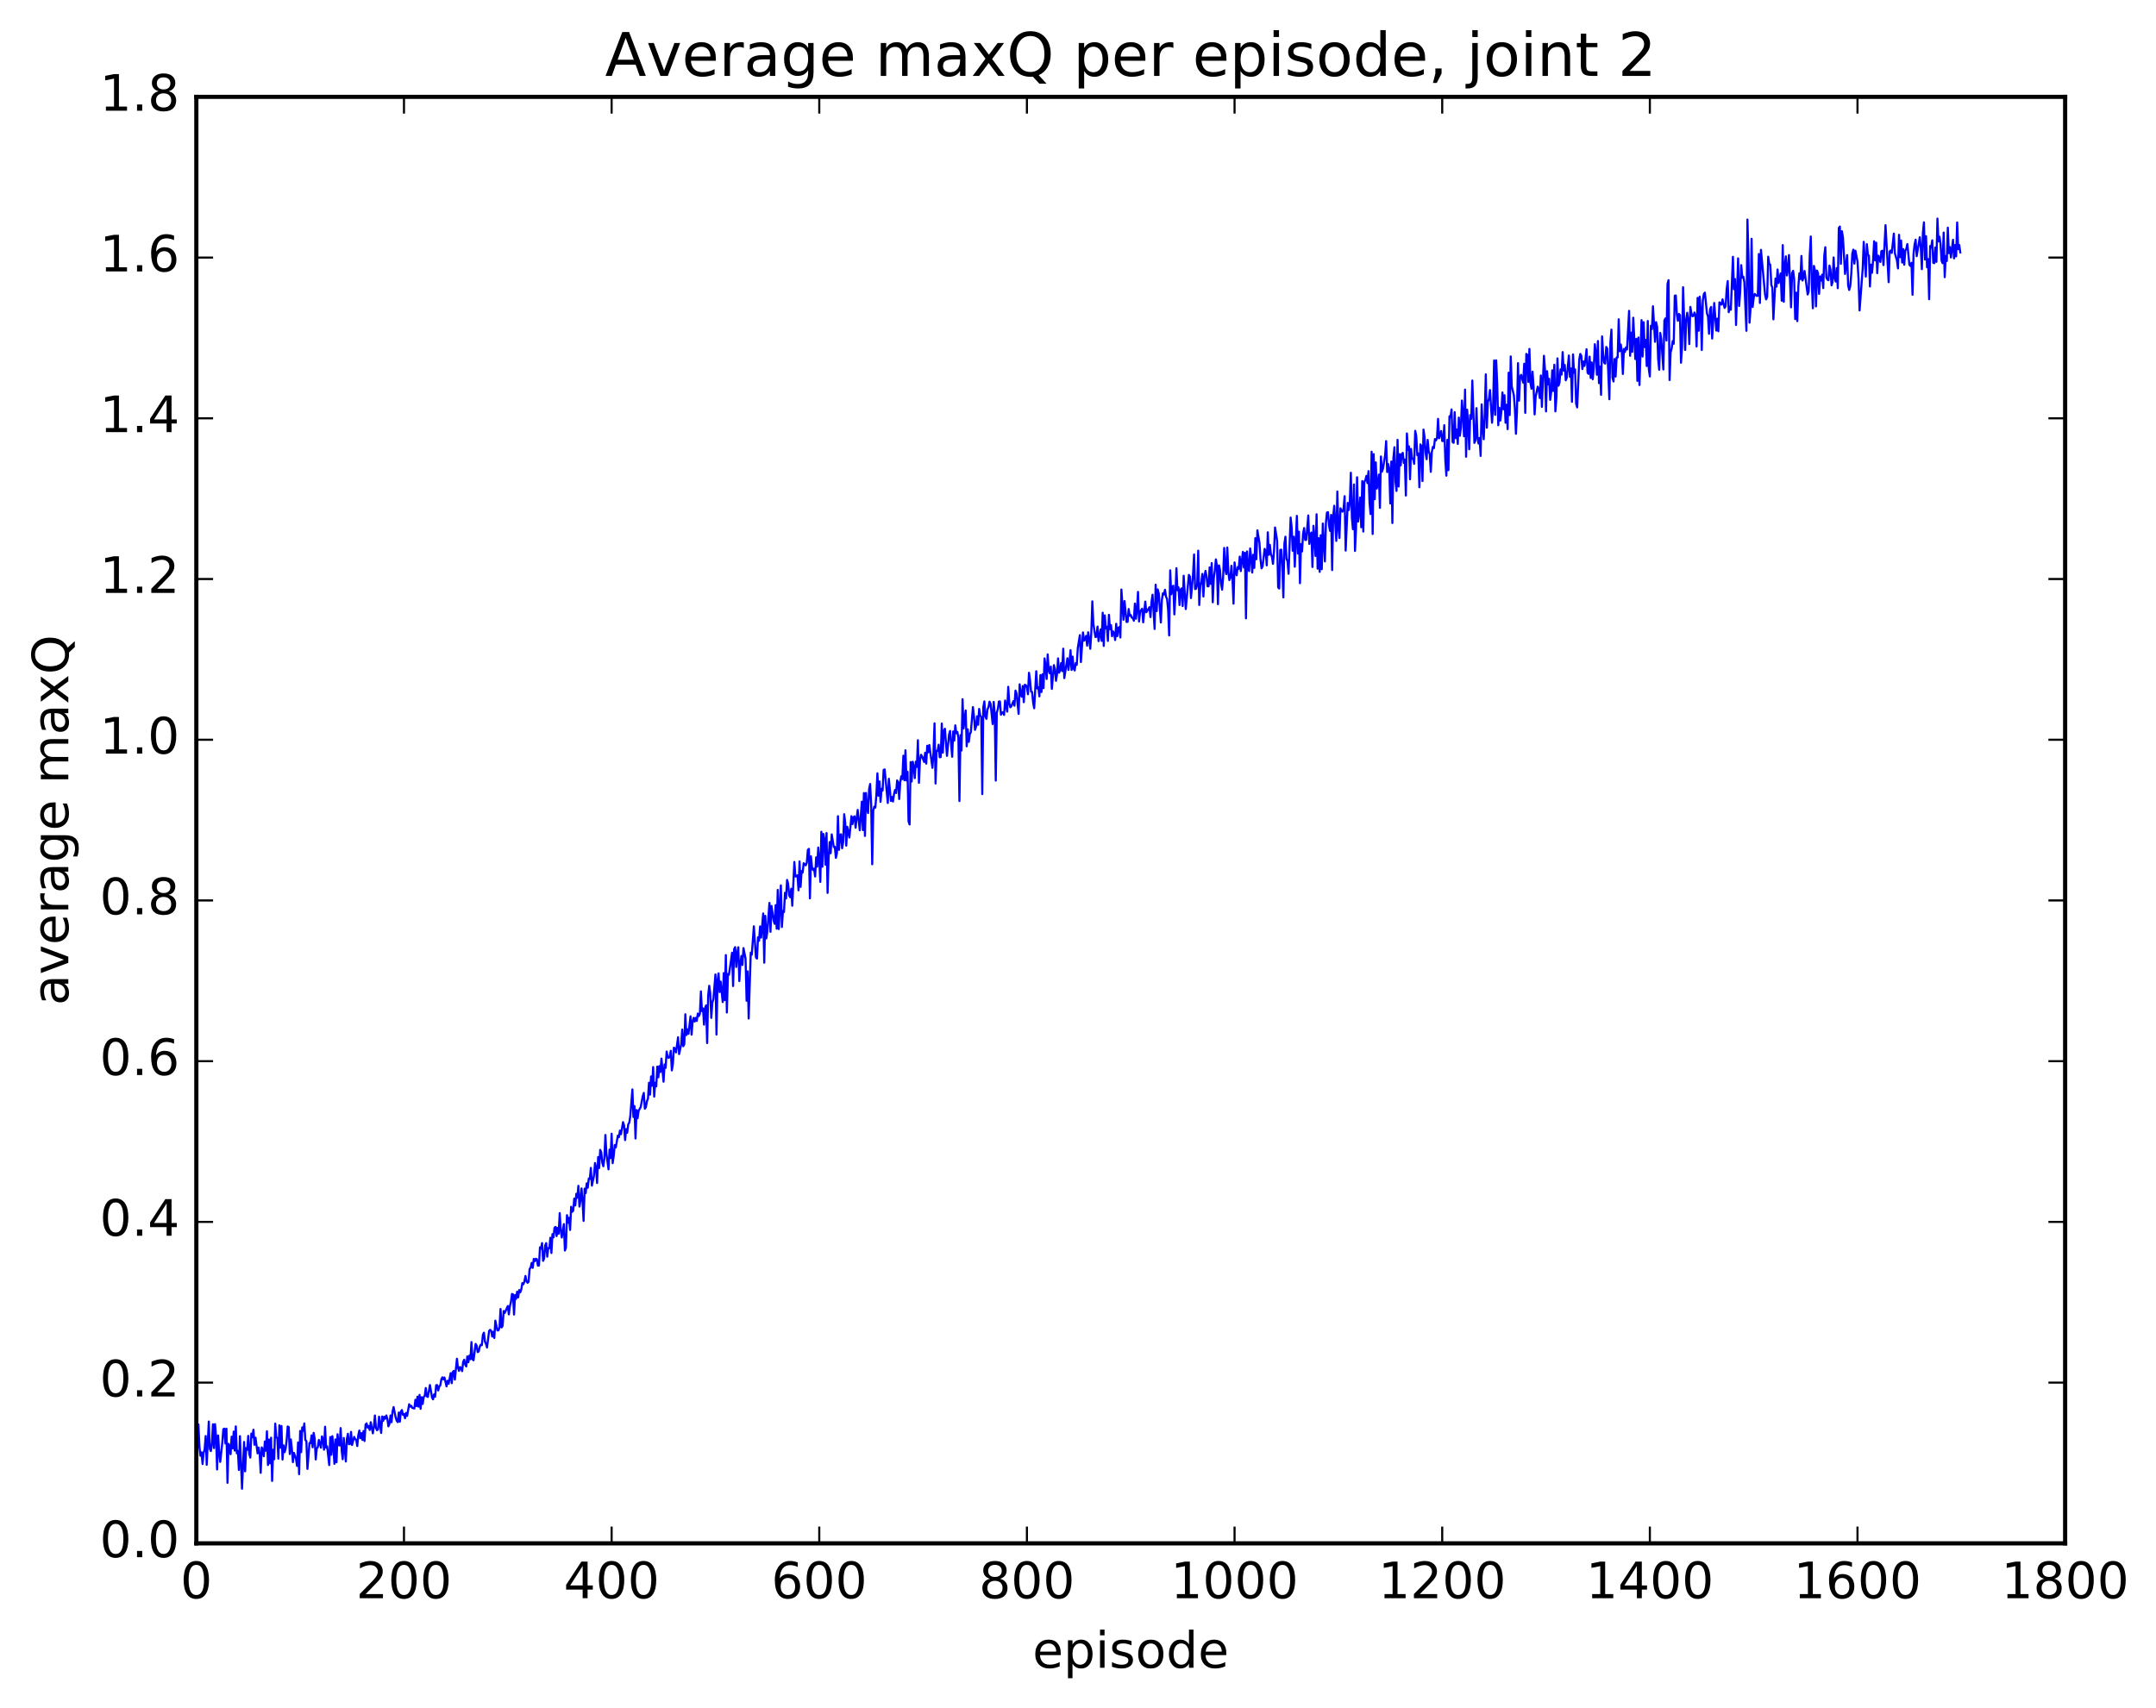 <?xml version="1.0" encoding="utf-8" standalone="no"?>
<!DOCTYPE svg PUBLIC "-//W3C//DTD SVG 1.1//EN"
  "http://www.w3.org/Graphics/SVG/1.1/DTD/svg11.dtd">
<!-- Created with matplotlib (http://matplotlib.org/) -->
<svg height="408pt" version="1.1" viewBox="0 0 515 408" width="515pt" xmlns="http://www.w3.org/2000/svg" xmlns:xlink="http://www.w3.org/1999/xlink">
 <defs>
  <style type="text/css">
*{stroke-linecap:butt;stroke-linejoin:round;stroke-miterlimit:100000;}
  </style>
 </defs>
 <g id="figure_1">
  <g id="patch_1">
   <path d="M 0 408.169 
L 515.768 408.169 
L 515.768 0 
L 0 0 
z
" style="fill:#ffffff;"/>
  </g>
  <g id="axes_1">
   <g id="patch_2">
    <path d="M 46.898 368.742 
L 493.298 368.742 
L 493.298 23.142 
L 46.898 23.142 
z
" style="fill:#ffffff;"/>
   </g>
   <g id="line2d_1">
    <path clip-path="url(#pbc387a8d12)" d="M 46.898 348.304 
L 47.145 346.118 
L 47.394 340.356 
L 47.642 345.691 
L 47.889 347.829 
L 48.138 346.992 
L 48.386 349.797 
L 48.633 347.153 
L 48.882 346.272 
L 49.13 343.112 
L 49.377 349.984 
L 49.873 339.642 
L 50.121 346.175 
L 50.37 346.704 
L 50.617 344.93 
L 50.865 340.3 
L 51.114 345.982 
L 51.361 340.26 
L 51.609 343.26 
L 51.858 351.09 
L 52.105 342.966 
L 52.353 347.047 
L 52.602 349.284 
L 53.097 344.747 
L 53.346 341.472 
L 53.593 341.341 
L 53.842 344.896 
L 54.09 341.349 
L 54.337 354.284 
L 54.586 344.964 
L 54.834 345.427 
L 55.081 347.446 
L 55.33 343.263 
L 55.578 346.058 
L 55.825 342.043 
L 56.074 346.585 
L 56.322 340.797 
L 56.569 347.227 
L 56.818 346.662 
L 57.066 351.212 
L 57.313 343.135 
L 57.809 355.697 
L 58.306 344.519 
L 58.553 351.532 
L 58.801 345.976 
L 59.05 346.403 
L 59.297 343.071 
L 59.545 347.353 
L 59.794 348.259 
L 60.041 342.527 
L 60.289 343.401 
L 60.538 341.594 
L 60.785 345.196 
L 61.033 343.501 
L 61.529 347.243 
L 61.778 345.864 
L 62.026 347.423 
L 62.273 351.895 
L 62.522 345.824 
L 62.77 346.354 
L 63.017 347.926 
L 63.266 344.402 
L 63.514 346.623 
L 63.761 341.957 
L 64.01 350.035 
L 64.257 343.943 
L 64.505 349.646 
L 64.754 343.504 
L 65.001 353.83 
L 65.249 346.372 
L 65.498 348.651 
L 65.746 340.133 
L 65.993 343.4 
L 66.242 343.57 
L 66.49 348.513 
L 66.737 340.548 
L 66.986 345.891 
L 67.234 340.717 
L 67.481 348.723 
L 67.73 345.344 
L 67.978 346.957 
L 68.225 346.16 
L 68.474 344.083 
L 68.722 340.823 
L 68.969 340.965 
L 69.218 347.411 
L 69.466 343.915 
L 69.713 346.109 
L 69.962 349.346 
L 70.21 347.123 
L 70.706 348.587 
L 70.954 350.257 
L 71.201 344.629 
L 71.45 352.217 
L 71.698 341.889 
L 71.945 346.95 
L 72.194 341.029 
L 72.442 341.849 
L 72.689 340.095 
L 72.938 344.072 
L 73.186 344.305 
L 73.433 350.957 
L 73.93 344.758 
L 74.177 344.831 
L 74.425 342.943 
L 74.674 345.801 
L 74.921 342.356 
L 75.169 343.673 
L 75.418 348.703 
L 75.665 346.072 
L 75.913 345.777 
L 76.162 344.039 
L 76.657 345.897 
L 76.906 343.188 
L 77.153 343.92 
L 77.401 346.369 
L 77.65 340.883 
L 77.897 345.884 
L 78.145 345.571 
L 78.641 350.047 
L 78.889 343.355 
L 79.138 347.582 
L 79.385 343.138 
L 79.633 345.664 
L 79.882 349.746 
L 80.129 343.911 
L 80.377 349.381 
L 80.626 342.677 
L 80.874 345.268 
L 81.121 345.369 
L 81.37 341.207 
L 81.618 346.524 
L 81.865 348.652 
L 82.114 343.569 
L 82.609 349.191 
L 82.858 343.766 
L 83.106 342.56 
L 83.353 345.049 
L 83.602 345.024 
L 83.85 342.122 
L 84.097 345.245 
L 84.594 343.315 
L 84.841 343.853 
L 85.09 344.019 
L 85.338 345.499 
L 85.585 342.898 
L 85.834 341.788 
L 86.082 343.637 
L 86.329 342.413 
L 86.578 344.034 
L 86.826 341.93 
L 87.073 344.295 
L 87.322 340.354 
L 87.57 340.092 
L 87.817 341.096 
L 88.066 340.716 
L 88.314 341.654 
L 88.561 339.803 
L 89.058 342.46 
L 89.305 340.891 
L 89.553 338.199 
L 89.802 341.135 
L 90.049 341.713 
L 90.297 341.525 
L 90.546 338.484 
L 91.041 342.373 
L 91.29 338.434 
L 91.537 339.476 
L 91.785 338.5 
L 92.034 338.973 
L 92.281 338.192 
L 92.529 338.986 
L 92.778 340.794 
L 93.025 340.224 
L 93.273 338.191 
L 93.522 339.791 
L 93.769 337.257 
L 94.017 336.188 
L 94.513 338.664 
L 94.761 339.441 
L 95.01 339.789 
L 95.257 337.497 
L 95.505 339.677 
L 95.754 337.263 
L 96.001 336.897 
L 96.249 338.033 
L 96.498 337.84 
L 96.746 338.85 
L 96.993 337.592 
L 97.242 338.299 
L 97.737 335.509 
L 97.986 336.084 
L 98.234 335.875 
L 98.481 336.388 
L 98.978 336.523 
L 99.225 334.444 
L 99.474 335.956 
L 99.722 333.701 
L 99.969 336.091 
L 100.218 333.266 
L 100.466 336.607 
L 100.713 333.827 
L 100.962 335.437 
L 101.21 333.807 
L 101.457 333.486 
L 101.706 331.631 
L 101.954 333.632 
L 102.201 333.757 
L 102.698 330.913 
L 103.194 333.901 
L 103.442 334.342 
L 103.689 333.148 
L 103.938 333.712 
L 104.186 330.961 
L 104.433 330.936 
L 104.681 332.218 
L 104.93 331.248 
L 105.177 331.005 
L 105.425 329.546 
L 105.674 329.076 
L 105.921 329.589 
L 106.169 329.113 
L 106.665 331.233 
L 106.913 329.901 
L 107.162 330.606 
L 107.657 328.081 
L 107.906 330.472 
L 108.153 327.816 
L 108.401 327.536 
L 108.65 329.618 
L 109.145 324.649 
L 109.394 326.791 
L 109.641 327.541 
L 109.889 326.614 
L 110.138 326.85 
L 110.385 327.596 
L 110.633 325.395 
L 110.882 324.863 
L 111.129 326.09 
L 111.377 326.481 
L 111.626 324.084 
L 111.874 325.472 
L 112.121 323.883 
L 112.37 324.745 
L 112.618 320.653 
L 112.865 324.754 
L 113.114 325.015 
L 113.609 321.104 
L 113.858 321.515 
L 114.106 323.059 
L 114.353 322.898 
L 114.602 321.741 
L 114.85 321.293 
L 115.097 321.396 
L 115.346 318.917 
L 115.594 318.415 
L 115.841 320.551 
L 116.09 321.078 
L 116.338 321.954 
L 116.834 317.996 
L 117.082 317.73 
L 117.329 317.967 
L 117.578 319.338 
L 117.826 318.199 
L 118.073 319.683 
L 118.322 315.531 
L 118.817 317.877 
L 119.066 317.867 
L 119.314 317.136 
L 119.561 312.748 
L 119.809 317.162 
L 120.058 316.799 
L 120.305 313.236 
L 120.553 313.702 
L 121.297 312.055 
L 121.546 314.044 
L 121.793 312.117 
L 122.041 311.111 
L 122.29 309.165 
L 122.537 309.248 
L 122.785 314.081 
L 123.034 309.415 
L 123.281 310.336 
L 123.529 308.623 
L 123.778 309.982 
L 124.025 308.222 
L 124.273 308.753 
L 124.522 308.078 
L 124.769 306.573 
L 125.017 306.838 
L 125.266 306.178 
L 125.513 304.862 
L 125.761 306.116 
L 126.01 306.486 
L 126.257 306.277 
L 126.505 303.213 
L 126.754 302.851 
L 127.001 301.739 
L 127.249 302.924 
L 127.498 300.788 
L 127.746 301.328 
L 127.993 300.747 
L 128.242 300.866 
L 128.489 302.395 
L 128.738 302.358 
L 128.986 298.013 
L 129.233 298.312 
L 129.482 297.007 
L 129.73 301.244 
L 129.977 300.652 
L 130.226 297.58 
L 130.474 297.015 
L 130.721 300.253 
L 130.97 298.202 
L 131.218 298.229 
L 131.465 295.736 
L 131.714 299.373 
L 131.962 294.867 
L 132.209 295.635 
L 132.458 293.339 
L 132.706 293.139 
L 132.953 295.33 
L 133.202 293.368 
L 133.45 294.755 
L 133.697 289.839 
L 133.946 293.838 
L 134.194 295.676 
L 134.69 292.473 
L 134.938 298.786 
L 135.185 298.071 
L 135.434 290.337 
L 135.681 292.15 
L 135.929 290.959 
L 136.178 293.867 
L 136.425 288.326 
L 136.673 289.543 
L 136.922 289.26 
L 137.169 286.387 
L 137.417 288.007 
L 137.666 285.225 
L 137.913 286.166 
L 138.161 283.323 
L 138.41 288.285 
L 138.657 286.833 
L 138.905 283.953 
L 139.154 287.083 
L 139.401 291.705 
L 139.649 284.002 
L 139.898 285.083 
L 140.145 282.73 
L 140.393 283.782 
L 140.642 281.581 
L 140.889 281.698 
L 141.137 279.044 
L 141.386 283.276 
L 141.881 280.889 
L 142.13 277.869 
L 142.377 278.966 
L 142.625 282.655 
L 142.874 276.449 
L 143.121 279.077 
L 143.369 274.733 
L 143.618 275.306 
L 143.865 277.78 
L 144.113 278.646 
L 144.362 276.869 
L 144.609 271.171 
L 144.857 275.664 
L 145.353 279.39 
L 145.601 274.661 
L 145.85 276.699 
L 146.097 270.871 
L 146.345 277.916 
L 146.594 276.203 
L 146.841 273.595 
L 147.089 274.142 
L 147.585 271.327 
L 147.833 271.713 
L 148.082 270.129 
L 148.329 270.993 
L 148.826 268.104 
L 149.073 268.91 
L 149.321 272.394 
L 149.57 269.781 
L 149.817 270.642 
L 150.065 268.646 
L 150.314 268.222 
L 150.561 266.646 
L 151.058 260.294 
L 151.305 266.882 
L 151.554 264.267 
L 151.802 272.02 
L 152.049 265.223 
L 152.298 267.18 
L 152.546 265.39 
L 153.042 264.512 
L 153.537 261.893 
L 153.786 261.128 
L 154.034 264.9 
L 154.281 264.527 
L 154.53 263.113 
L 154.778 262.51 
L 155.025 258.689 
L 155.274 261.534 
L 155.522 257.187 
L 155.769 259.415 
L 156.018 254.946 
L 156.266 262.009 
L 156.513 258.683 
L 156.762 259.549 
L 157.01 254.837 
L 157.257 257.395 
L 157.506 254.72 
L 157.754 256.134 
L 158.001 252.921 
L 158.498 258.449 
L 158.745 254.333 
L 158.994 255.14 
L 159.242 251.241 
L 159.489 252.562 
L 159.738 252.774 
L 159.986 252.387 
L 160.233 251.065 
L 160.482 255.749 
L 160.73 254.197 
L 160.977 250.318 
L 161.226 250.492 
L 161.474 251.442 
L 161.97 247.814 
L 162.218 251.848 
L 162.714 249.554 
L 162.962 245.987 
L 163.209 249.97 
L 163.458 249.448 
L 163.706 242.336 
L 163.953 247.313 
L 164.202 245.944 
L 164.45 247.013 
L 164.946 242.824 
L 165.194 247.199 
L 165.441 244.114 
L 165.69 243.183 
L 165.938 244.076 
L 166.185 243.2 
L 166.434 243.936 
L 166.681 242.164 
L 166.929 242.773 
L 167.178 242.225 
L 167.425 236.872 
L 167.673 241.587 
L 167.922 240.941 
L 168.169 244.819 
L 168.417 240.89 
L 168.666 240.21 
L 168.913 249.214 
L 169.161 237.859 
L 169.41 235.531 
L 169.657 237.319 
L 169.905 243.201 
L 170.154 239.555 
L 170.401 238.75 
L 170.898 232.824 
L 171.145 247.178 
L 171.393 234.356 
L 171.642 232.56 
L 171.889 237.024 
L 172.137 234.529 
L 172.633 239.423 
L 172.881 232.499 
L 173.13 238.954 
L 173.377 228.191 
L 173.625 241.911 
L 173.874 232.719 
L 174.121 232.892 
L 174.618 229.443 
L 174.865 227.623 
L 175.113 235.592 
L 175.362 226.753 
L 175.609 226.29 
L 175.857 231.033 
L 176.106 227.735 
L 176.353 226.331 
L 176.601 234.41 
L 176.85 230.327 
L 177.097 228.404 
L 177.345 230.559 
L 177.594 226.527 
L 178.089 229.052 
L 178.338 239.105 
L 178.585 232.082 
L 178.833 243.351 
L 179.329 227.605 
L 179.577 228.097 
L 180.073 221.32 
L 180.57 228.751 
L 180.817 229.03 
L 181.065 223.937 
L 181.314 224.762 
L 181.561 221.351 
L 181.81 224.016 
L 182.305 218.249 
L 182.554 230.012 
L 182.802 218.815 
L 183.049 224.218 
L 183.298 222.539 
L 183.793 215.737 
L 184.042 222.633 
L 184.29 216.452 
L 184.786 219.898 
L 185.034 220.729 
L 185.281 216.253 
L 185.53 221.887 
L 185.778 212.617 
L 186.025 221.981 
L 186.522 211.541 
L 186.769 221.49 
L 187.018 217.672 
L 187.266 217.92 
L 187.513 213.3 
L 187.762 214.677 
L 188.01 210.237 
L 188.257 211.128 
L 188.506 213.928 
L 188.754 214.381 
L 189.001 212.344 
L 189.25 216.409 
L 189.745 205.941 
L 189.994 209.406 
L 190.242 209.391 
L 190.489 209.134 
L 190.738 212.724 
L 190.986 205.82 
L 191.233 211.9 
L 191.482 208.125 
L 191.73 208.473 
L 191.977 206.245 
L 192.474 206.75 
L 192.721 206.108 
L 192.97 203.054 
L 193.218 202.817 
L 193.465 214.643 
L 193.714 204.602 
L 193.962 207.164 
L 194.209 207.871 
L 194.458 207.548 
L 194.706 209.424 
L 194.953 204.832 
L 195.202 207.065 
L 195.45 202.496 
L 195.697 205.311 
L 195.946 210.705 
L 196.194 198.739 
L 196.441 207.078 
L 196.69 199.252 
L 196.938 200.576 
L 197.185 206.598 
L 197.434 199.038 
L 197.681 213.336 
L 197.929 205.021 
L 198.178 201.186 
L 198.425 203.851 
L 198.673 199.365 
L 199.169 202.383 
L 199.417 202.314 
L 199.666 204.968 
L 199.913 203.879 
L 200.161 195.009 
L 200.41 203.055 
L 200.657 199.531 
L 200.905 199.326 
L 201.154 202.669 
L 201.401 201.272 
L 201.649 194.533 
L 201.898 196.588 
L 202.145 202.048 
L 202.393 197.534 
L 202.889 200.103 
L 203.386 195.004 
L 203.633 196.896 
L 203.881 195.269 
L 204.13 195.04 
L 204.377 197.764 
L 204.874 193.503 
L 205.369 198.377 
L 205.865 191.54 
L 206.113 198.332 
L 206.362 189.481 
L 206.609 199.72 
L 206.857 189.46 
L 207.106 193.023 
L 207.353 194.262 
L 207.601 188.533 
L 207.85 187.311 
L 208.097 192.332 
L 208.345 206.492 
L 208.594 193.693 
L 208.841 192.715 
L 209.089 192.959 
L 209.338 189.857 
L 209.585 184.762 
L 209.833 190.129 
L 210.082 186.707 
L 210.329 191.585 
L 210.577 188.465 
L 210.826 188.894 
L 211.073 183.95 
L 211.321 183.836 
L 212.065 191.848 
L 212.314 186.061 
L 212.81 191.359 
L 213.058 190.408 
L 213.305 191.505 
L 213.554 189.717 
L 213.802 188.741 
L 214.049 189.479 
L 214.298 186.464 
L 214.546 186.921 
L 214.793 190.902 
L 215.042 186.833 
L 215.29 185.464 
L 215.537 186.141 
L 215.786 180.565 
L 216.034 186.429 
L 216.281 179.266 
L 216.53 186.488 
L 216.778 184.403 
L 217.025 196.249 
L 217.274 196.991 
L 217.522 182.074 
L 217.769 186.721 
L 218.018 181.99 
L 218.266 183.157 
L 218.513 185.913 
L 218.762 181.981 
L 219.01 183.227 
L 219.257 176.854 
L 219.506 187.035 
L 219.754 181.665 
L 220.001 180.328 
L 220.25 180.696 
L 220.745 182.047 
L 220.994 179.845 
L 221.242 182.452 
L 221.489 178.17 
L 221.738 179.752 
L 221.986 178.013 
L 222.73 183.462 
L 222.977 179.966 
L 223.226 172.82 
L 223.474 187.203 
L 223.721 179.41 
L 223.97 179.41 
L 224.218 177.936 
L 224.465 180.934 
L 224.714 180.871 
L 224.962 172.868 
L 225.209 179.832 
L 225.458 174.644 
L 225.706 174.114 
L 226.202 180.597 
L 226.697 175.513 
L 226.946 174.65 
L 227.441 180.804 
L 227.69 174.765 
L 227.938 176.97 
L 228.185 173.303 
L 228.434 175.175 
L 228.681 174.879 
L 228.929 176.34 
L 229.178 191.391 
L 229.425 175.629 
L 229.673 179.316 
L 229.922 167.053 
L 230.169 174.054 
L 230.666 169.752 
L 230.913 178.317 
L 231.161 174.263 
L 231.41 177.255 
L 231.657 175.434 
L 231.905 174.93 
L 232.401 168.938 
L 232.649 171.053 
L 232.898 174.379 
L 233.145 173.607 
L 233.393 171.14 
L 233.642 173.17 
L 233.889 169.384 
L 234.137 170.928 
L 234.386 171.308 
L 234.633 189.735 
L 234.881 169.003 
L 235.13 167.58 
L 235.377 171.214 
L 235.625 171.758 
L 235.874 169.518 
L 236.121 168.942 
L 236.369 167.641 
L 236.618 168.156 
L 237.113 172.994 
L 237.362 167.703 
L 237.609 170.422 
L 237.857 186.499 
L 238.106 170.253 
L 238.353 169.439 
L 238.601 167.61 
L 238.85 167.601 
L 239.097 170.77 
L 239.345 170.242 
L 239.594 170.171 
L 239.841 170.81 
L 240.089 167.364 
L 240.585 170.024 
L 240.833 164.097 
L 241.082 167.961 
L 241.329 168.996 
L 241.577 168.763 
L 242.073 167.511 
L 242.321 168.61 
L 242.57 165.001 
L 242.817 165.683 
L 243.314 170.577 
L 243.561 163.501 
L 243.81 165.92 
L 244.058 166.47 
L 244.305 163.906 
L 244.554 167.773 
L 244.802 163.608 
L 245.049 163.719 
L 245.298 164.175 
L 245.546 165.876 
L 245.793 160.744 
L 246.042 162.507 
L 246.29 165.247 
L 246.537 165.333 
L 246.786 167.891 
L 247.034 169.217 
L 247.53 160.368 
L 247.778 164.489 
L 248.025 164.222 
L 248.274 166.377 
L 248.522 161.298 
L 248.769 165.34 
L 249.018 161.103 
L 249.266 164.413 
L 249.513 157.309 
L 249.762 159.275 
L 250.01 162.223 
L 250.257 156.353 
L 250.506 160.214 
L 250.754 160.864 
L 251.001 159.267 
L 251.25 164.599 
L 251.745 158.913 
L 251.994 159.848 
L 252.242 162.668 
L 252.489 161.107 
L 252.738 157.307 
L 252.986 160.721 
L 253.233 160.128 
L 253.482 158.402 
L 253.73 160.345 
L 253.977 154.987 
L 254.226 162.018 
L 254.97 157.269 
L 255.218 160.074 
L 255.465 158.19 
L 255.714 155.35 
L 255.962 160.075 
L 256.209 156.885 
L 256.457 159.767 
L 256.705 160.183 
L 256.954 158.436 
L 257.202 158.859 
L 257.45 154.822 
L 257.945 151.751 
L 258.193 158.173 
L 258.69 151.102 
L 258.938 153.077 
L 259.185 152.822 
L 259.433 151.939 
L 259.682 154.26 
L 259.93 151.065 
L 260.178 152.666 
L 260.425 155.007 
L 260.673 151.332 
L 260.921 143.679 
L 261.17 149.05 
L 261.666 152.209 
L 261.913 152.111 
L 262.161 149.704 
L 262.409 153.185 
L 262.906 150.362 
L 263.154 153.128 
L 263.401 146.391 
L 263.649 154.323 
L 263.897 147.03 
L 264.146 150.15 
L 264.394 149.747 
L 264.642 153.134 
L 264.889 146.894 
L 265.137 150.334 
L 265.385 149.361 
L 265.634 152.019 
L 265.882 150.851 
L 266.13 151.279 
L 266.377 152.922 
L 266.625 149.04 
L 266.873 152 
L 267.122 150.03 
L 267.37 149.816 
L 267.618 152.318 
L 267.865 140.849 
L 268.361 148.089 
L 268.61 143.614 
L 269.106 148.609 
L 269.353 148.572 
L 269.601 145.506 
L 269.849 147.113 
L 270.098 146.931 
L 270.346 147.568 
L 270.594 147.65 
L 270.841 148.318 
L 271.089 144.214 
L 271.337 147.841 
L 271.586 145.643 
L 271.834 141.42 
L 272.082 148.486 
L 272.329 146.179 
L 272.825 145.429 
L 273.074 148.688 
L 273.57 143.737 
L 273.817 146.292 
L 274.313 145.505 
L 274.562 145.075 
L 274.81 147.441 
L 275.058 143.788 
L 275.305 142.092 
L 275.801 150.282 
L 276.05 139.701 
L 276.298 146.015 
L 276.546 140.833 
L 276.793 141.801 
L 277.289 148.724 
L 277.538 143.316 
L 277.786 141.751 
L 278.034 142.05 
L 278.281 140.914 
L 278.529 142.58 
L 278.777 143.111 
L 279.026 145.695 
L 279.274 151.825 
L 279.522 136.266 
L 279.769 141.982 
L 280.017 140.258 
L 280.265 139.946 
L 280.514 146.795 
L 280.762 142.296 
L 281.01 135.751 
L 281.257 141.033 
L 281.505 140.314 
L 281.753 144.566 
L 282.002 140.874 
L 282.25 140.576 
L 282.498 144.799 
L 282.745 137.561 
L 283.241 145.521 
L 283.986 137.361 
L 284.233 137.769 
L 284.481 142.896 
L 284.978 137.285 
L 285.226 132.473 
L 285.474 140.753 
L 285.721 140.647 
L 285.969 139.709 
L 286.217 131.574 
L 286.466 144.553 
L 286.714 139.894 
L 286.962 139.089 
L 287.209 137.124 
L 287.457 142.522 
L 287.705 137.787 
L 287.954 136.399 
L 288.202 137.669 
L 288.45 140.088 
L 288.697 140.072 
L 288.945 135.564 
L 289.193 139.491 
L 289.442 134.548 
L 289.69 143.899 
L 289.938 138.065 
L 290.185 136.365 
L 290.433 133.652 
L 290.682 135.169 
L 290.93 144.359 
L 291.178 135.089 
L 291.425 136.235 
L 291.673 139.543 
L 291.921 140.885 
L 292.17 137.825 
L 292.418 130.916 
L 292.666 135.925 
L 292.913 137.157 
L 293.161 130.811 
L 293.409 136.687 
L 293.658 138.61 
L 293.906 137.936 
L 294.154 135.183 
L 294.401 138.477 
L 294.649 144.226 
L 294.897 134.369 
L 295.146 136.615 
L 295.394 137.453 
L 295.642 135.504 
L 295.889 135.905 
L 296.137 132.99 
L 296.385 136.447 
L 296.882 131.861 
L 297.13 135.587 
L 297.377 132.084 
L 297.625 147.739 
L 297.873 131.748 
L 298.122 135.728 
L 298.37 136.435 
L 298.618 131.046 
L 298.865 133.169 
L 299.113 136.797 
L 299.361 132.55 
L 299.61 135.691 
L 299.858 128.587 
L 300.106 133.624 
L 300.353 126.712 
L 300.849 129.745 
L 301.098 133.649 
L 301.346 135.793 
L 301.594 135.312 
L 302.089 131.139 
L 302.337 131.799 
L 302.586 135.078 
L 302.834 127.181 
L 303.082 132.561 
L 303.329 130.184 
L 303.577 132.373 
L 303.825 133.06 
L 304.074 134.716 
L 304.322 131.727 
L 304.57 126.024 
L 305.065 129.184 
L 305.313 140.353 
L 305.562 140.62 
L 305.81 131.386 
L 306.058 131.332 
L 306.305 135.394 
L 306.553 142.729 
L 306.801 129.89 
L 307.05 128.236 
L 307.298 133.494 
L 307.546 134.088 
L 307.793 137.094 
L 308.289 123.654 
L 308.538 126.01 
L 308.786 131.591 
L 309.034 128.241 
L 309.281 135.399 
L 309.777 123.252 
L 310.026 132.246 
L 310.274 127.029 
L 310.522 139.34 
L 310.769 129.986 
L 311.017 131.753 
L 311.265 127.511 
L 311.514 126.17 
L 311.762 129.015 
L 312.01 128.997 
L 312.505 123.15 
L 312.753 129.954 
L 313.002 127.776 
L 313.25 127.24 
L 313.498 135.471 
L 313.745 125.635 
L 313.993 128.546 
L 314.241 132.837 
L 314.49 122.873 
L 314.738 135.876 
L 314.986 128.579 
L 315.233 136.631 
L 315.481 127.887 
L 315.729 135.993 
L 315.978 125.089 
L 316.474 134.138 
L 316.721 124.929 
L 316.969 122.451 
L 317.217 122.389 
L 317.466 125.546 
L 317.714 126.851 
L 317.962 123.011 
L 318.209 136.206 
L 318.457 123.342 
L 318.705 120.84 
L 319.202 129.236 
L 319.45 117.44 
L 319.697 126.115 
L 319.945 128.544 
L 320.193 121.44 
L 320.442 122.095 
L 320.69 122.258 
L 320.938 121.494 
L 321.185 118.552 
L 321.433 131.546 
L 321.93 120.153 
L 322.178 121.869 
L 322.425 119.984 
L 322.673 112.953 
L 322.921 123.677 
L 323.17 126.449 
L 323.418 115.749 
L 323.666 131.631 
L 323.913 126.274 
L 324.161 114.03 
L 324.409 124.612 
L 324.658 122.536 
L 324.906 118.867 
L 325.154 125.977 
L 325.401 114.936 
L 325.649 127.014 
L 325.897 115.145 
L 326.146 114.68 
L 326.394 113.696 
L 326.642 115.422 
L 326.889 112.557 
L 327.137 120.099 
L 327.385 122.814 
L 327.634 107.924 
L 327.882 127.583 
L 328.13 108.514 
L 328.377 119.283 
L 328.625 110.475 
L 328.873 116.727 
L 329.122 115.494 
L 329.37 113.388 
L 329.618 121.335 
L 329.865 109.062 
L 330.113 112.702 
L 330.361 111.913 
L 330.858 108.789 
L 331.106 105.391 
L 331.353 112.787 
L 331.601 110.869 
L 331.849 112.066 
L 332.098 120.287 
L 332.346 110.266 
L 332.594 124.961 
L 332.841 109.384 
L 333.089 106.855 
L 333.337 115.12 
L 333.586 117.298 
L 333.834 105.088 
L 334.082 116.23 
L 334.329 108.506 
L 334.577 111.18 
L 334.825 108.503 
L 335.074 108.198 
L 335.322 110.603 
L 335.57 109.791 
L 335.817 118.392 
L 336.065 103.562 
L 336.313 107.518 
L 336.562 106.661 
L 336.81 114.506 
L 337.058 107.255 
L 337.305 109.582 
L 337.553 109.607 
L 337.801 110.819 
L 338.05 102.936 
L 338.298 104.191 
L 338.546 108.755 
L 338.793 108.337 
L 339.041 116.421 
L 339.289 106.179 
L 339.538 106.612 
L 339.786 114.931 
L 340.034 102.635 
L 340.281 104.455 
L 340.529 108.184 
L 340.777 109.718 
L 341.026 105.105 
L 341.274 107.836 
L 341.522 108.531 
L 341.769 112.735 
L 342.017 108.001 
L 342.265 106.77 
L 342.514 107.074 
L 342.762 104.894 
L 343.01 105.226 
L 343.257 104.635 
L 343.505 100.075 
L 343.753 104.712 
L 344.25 102.982 
L 344.498 105.36 
L 344.745 105.383 
L 344.993 101.591 
L 345.241 109.959 
L 345.49 113.647 
L 345.738 105.075 
L 345.986 112.335 
L 346.233 99.459 
L 346.481 99.659 
L 346.729 97.827 
L 346.978 105.61 
L 347.226 105.806 
L 347.474 98.475 
L 347.721 104.674 
L 347.969 102.626 
L 348.217 106.063 
L 348.466 99.777 
L 348.714 104.115 
L 348.962 102.19 
L 349.209 95.693 
L 349.457 99.001 
L 349.705 104.236 
L 349.954 93.092 
L 350.202 109.123 
L 350.45 97.893 
L 350.697 101.213 
L 350.945 107.344 
L 351.193 99.171 
L 351.442 100.079 
L 351.69 90.915 
L 352.185 105.824 
L 352.433 105.223 
L 352.682 97.521 
L 352.93 104.55 
L 353.178 105.977 
L 353.425 104.636 
L 353.673 108.933 
L 353.921 96.62 
L 354.17 102.326 
L 354.418 104.947 
L 354.666 98.741 
L 354.913 89.437 
L 355.161 102.186 
L 355.409 96.014 
L 355.658 95.299 
L 355.906 93.19 
L 356.401 100.998 
L 356.649 97.355 
L 356.897 86.114 
L 357.146 99.128 
L 357.394 86.096 
L 357.642 91.885 
L 357.889 101.604 
L 358.137 97.409 
L 358.385 100.477 
L 358.634 98.299 
L 358.882 93.769 
L 359.13 97.786 
L 359.377 94.421 
L 359.625 101.005 
L 359.873 96.711 
L 360.122 102.534 
L 360.37 89.047 
L 360.618 99.162 
L 360.865 85.163 
L 361.113 92.345 
L 361.61 94.409 
L 361.858 97.679 
L 362.106 103.646 
L 362.353 98.384 
L 362.601 86.77 
L 362.849 95.731 
L 363.098 90.025 
L 363.346 89.559 
L 363.841 91.416 
L 364.089 86.905 
L 364.337 98.647 
L 364.586 84.553 
L 364.834 84.774 
L 365.082 91.247 
L 365.329 83.369 
L 365.577 91.492 
L 365.825 92.884 
L 366.074 88.812 
L 366.322 92.461 
L 366.57 99.013 
L 366.817 94.826 
L 367.313 92.382 
L 367.562 93.06 
L 367.81 95.103 
L 368.058 89.718 
L 368.305 97.212 
L 368.801 85.008 
L 369.05 88.374 
L 369.298 98.29 
L 369.546 88.682 
L 369.793 91.837 
L 370.041 90.508 
L 370.289 95.538 
L 370.538 93.647 
L 370.786 88.471 
L 371.034 93.418 
L 371.281 87.153 
L 371.529 98.287 
L 371.777 95.017 
L 372.026 85.631 
L 372.274 92.162 
L 372.522 91.372 
L 372.769 88.249 
L 373.017 89.498 
L 373.265 84.123 
L 373.514 88.545 
L 373.762 87.183 
L 374.01 90.858 
L 374.257 90.206 
L 374.753 84.939 
L 375.002 90.032 
L 375.25 88.029 
L 375.498 95.998 
L 375.745 84.681 
L 375.993 89.076 
L 376.241 88.256 
L 376.49 96.434 
L 376.738 97.346 
L 377.233 85.919 
L 377.481 84.565 
L 377.729 85.019 
L 377.978 88.178 
L 378.226 86.364 
L 378.474 87.429 
L 378.721 85.825 
L 378.969 83.445 
L 379.217 89.053 
L 379.466 89.336 
L 379.714 85.216 
L 379.962 90.307 
L 380.209 86.585 
L 380.457 90.604 
L 380.705 87.852 
L 380.954 82.233 
L 381.202 84.308 
L 381.45 89.53 
L 381.697 81.48 
L 381.945 91.538 
L 382.193 87.576 
L 382.442 94.333 
L 382.69 80.38 
L 382.938 84.708 
L 383.185 86.678 
L 383.433 86.882 
L 383.682 82.898 
L 383.93 83.315 
L 384.425 95.388 
L 384.673 81.793 
L 384.921 78.751 
L 385.17 90.267 
L 385.418 91.151 
L 385.666 85.776 
L 385.913 89.969 
L 386.161 85.402 
L 386.409 85.381 
L 386.658 76.285 
L 386.906 83.922 
L 387.154 82.308 
L 387.401 83.979 
L 387.649 89.351 
L 387.897 83.376 
L 388.146 84.094 
L 388.394 82.993 
L 388.642 83.504 
L 389.137 74.267 
L 389.385 85.006 
L 389.634 79.475 
L 389.882 84.064 
L 390.13 75.916 
L 390.625 85.774 
L 390.873 80.952 
L 391.122 90.993 
L 391.37 80.633 
L 391.618 92.001 
L 392.113 76.484 
L 392.361 85.185 
L 392.61 76.983 
L 392.858 82.92 
L 393.106 81.206 
L 393.353 87.451 
L 393.601 76.69 
L 393.849 88.122 
L 394.098 89.947 
L 394.346 77.836 
L 394.594 78.633 
L 394.841 73.173 
L 395.337 81.666 
L 395.586 76.97 
L 395.834 78.1 
L 396.082 85.766 
L 396.329 88.343 
L 396.577 79.54 
L 396.825 81.021 
L 397.322 88.281 
L 397.57 76.577 
L 397.817 76.076 
L 398.065 81.357 
L 398.313 67.839 
L 398.562 66.94 
L 398.81 90.801 
L 399.058 84.191 
L 399.305 83.224 
L 399.553 81.494 
L 399.801 82.141 
L 400.05 70.643 
L 400.298 70.594 
L 400.546 75.121 
L 400.793 76.639 
L 401.041 75.011 
L 401.289 75.288 
L 401.538 86.674 
L 401.786 82.909 
L 402.034 68.622 
L 402.529 83.612 
L 402.777 76.355 
L 403.026 74.73 
L 403.274 76.658 
L 403.522 82.205 
L 403.769 73.33 
L 404.017 74.797 
L 404.265 75.556 
L 404.514 75.494 
L 404.762 74.669 
L 405.01 75.378 
L 405.257 82.779 
L 405.505 71.173 
L 405.753 79.027 
L 406.002 70.879 
L 406.25 74.062 
L 406.498 83.623 
L 406.745 71.82 
L 406.993 70.251 
L 407.241 69.909 
L 407.738 74.843 
L 407.986 75.615 
L 408.233 79.753 
L 408.481 73.867 
L 408.729 73.339 
L 408.978 80.883 
L 409.474 72.393 
L 409.969 78.982 
L 410.217 76.137 
L 410.466 79.15 
L 410.714 72.239 
L 411.209 72.78 
L 411.457 71.521 
L 411.954 73.57 
L 412.202 73.164 
L 412.45 69.019 
L 412.697 67.153 
L 412.945 74.595 
L 413.193 73.298 
L 413.442 74.01 
L 413.938 61.357 
L 414.185 69.094 
L 414.433 66.669 
L 414.682 77.648 
L 415.178 61.736 
L 415.425 73.105 
L 415.673 69.736 
L 415.921 63.345 
L 416.17 66.323 
L 416.418 66.094 
L 416.666 67.382 
L 417.161 79.04 
L 417.409 52.461 
L 417.658 61.27 
L 417.906 77.09 
L 418.154 73.659 
L 418.401 57.052 
L 418.649 73.339 
L 418.897 71.165 
L 419.146 70.226 
L 419.642 70.698 
L 419.889 70.681 
L 420.137 60.693 
L 420.385 72.388 
L 420.634 59.694 
L 421.625 70.418 
L 421.873 71.529 
L 422.122 70.956 
L 422.37 61.335 
L 422.618 63.088 
L 422.865 63.241 
L 423.113 68.08 
L 423.361 68.701 
L 423.61 76.296 
L 424.106 66.55 
L 424.353 68.482 
L 424.601 64.389 
L 424.849 67.619 
L 425.346 65.324 
L 425.594 71.849 
L 425.841 58.561 
L 426.089 72.106 
L 426.337 63.292 
L 426.586 61.245 
L 426.834 65.822 
L 427.082 64.418 
L 427.329 60.938 
L 427.825 73.429 
L 428.074 65.264 
L 428.322 64.705 
L 428.57 66.764 
L 428.817 76.231 
L 429.065 69.919 
L 429.313 76.727 
L 429.562 68.563 
L 429.81 65.298 
L 430.058 66.691 
L 430.305 61.154 
L 430.553 67.014 
L 430.801 66.342 
L 431.05 64.743 
L 431.793 70.367 
L 432.041 69.627 
L 432.289 61.052 
L 432.538 56.505 
L 432.786 67.846 
L 433.034 73.655 
L 433.281 63.528 
L 433.529 64.573 
L 433.777 73.207 
L 434.026 64.654 
L 434.274 65.3 
L 434.522 70.219 
L 434.769 66.048 
L 435.017 67.032 
L 435.265 65.615 
L 435.514 68.836 
L 435.762 61.065 
L 436.01 59.07 
L 436.257 66.261 
L 436.505 66.797 
L 436.753 66.946 
L 437.002 63.45 
L 437.25 64.457 
L 437.498 68.166 
L 437.745 67.393 
L 437.993 61.514 
L 438.241 66.378 
L 438.49 67.276 
L 438.738 64.03 
L 438.986 68.85 
L 439.233 54.482 
L 439.481 54.125 
L 439.729 63.031 
L 439.978 55.245 
L 440.226 56.768 
L 440.721 65.464 
L 441.217 60.939 
L 441.466 68.253 
L 441.714 69.277 
L 441.962 68.382 
L 442.209 65.451 
L 442.457 60.607 
L 442.705 59.645 
L 442.954 62.987 
L 443.202 59.897 
L 443.697 62.501 
L 443.945 66.604 
L 444.193 74.182 
L 444.938 64.182 
L 445.185 57.779 
L 445.682 66.073 
L 445.93 58.339 
L 446.178 60.799 
L 446.425 61.1 
L 446.673 68.449 
L 446.921 63.226 
L 447.17 65.166 
L 447.418 62.269 
L 447.666 57.64 
L 447.913 62.214 
L 448.161 57.98 
L 448.409 65.263 
L 448.658 61.088 
L 448.906 61.634 
L 449.154 62.588 
L 449.401 60.011 
L 449.649 59.91 
L 449.897 63.34 
L 450.394 53.806 
L 451.137 67.423 
L 451.385 60.087 
L 451.634 59.845 
L 451.882 60.429 
L 452.377 55.808 
L 452.625 60.508 
L 453.122 62.23 
L 453.37 64.132 
L 453.618 56.102 
L 453.865 61.453 
L 454.113 57.466 
L 454.361 62.727 
L 454.61 59.5 
L 454.858 63.256 
L 455.106 59.881 
L 455.353 59.473 
L 455.601 58.318 
L 456.098 63.263 
L 456.346 63.565 
L 456.594 62.789 
L 456.841 70.436 
L 457.089 60.634 
L 457.337 58.366 
L 457.586 57.271 
L 457.834 61.21 
L 458.577 56.685 
L 458.825 59.295 
L 459.074 64.314 
L 459.322 55.581 
L 459.57 53.124 
L 459.817 62.017 
L 460.065 56.444 
L 460.313 63.857 
L 460.562 61.909 
L 460.81 71.495 
L 461.058 58.786 
L 461.305 59.161 
L 461.553 57.417 
L 461.801 62.808 
L 462.05 62.881 
L 462.298 59.124 
L 462.546 62.562 
L 462.793 52.225 
L 463.041 57.667 
L 463.289 56.55 
L 463.538 58.323 
L 463.786 62.324 
L 464.034 62.893 
L 464.281 55.569 
L 464.529 66.224 
L 464.777 61.165 
L 465.026 62.37 
L 465.274 54.394 
L 465.522 60.481 
L 465.769 59.036 
L 466.017 61.506 
L 466.514 57.291 
L 466.762 61.734 
L 467.01 58.551 
L 467.257 61.251 
L 467.505 53.155 
L 467.753 59.537 
L 468.002 58.54 
L 468.25 60.299 
L 468.25 60.299 
" style="fill:none;stroke:#0000ff;stroke-linecap:square;stroke-width:0.5;"/>
   </g>
   <g id="patch_3">
    <path d="M 46.898 368.742 
L 46.898 23.142 
" style="fill:none;stroke:#000000;stroke-linecap:square;stroke-linejoin:miter;"/>
   </g>
   <g id="patch_4">
    <path d="M 46.898 368.742 
L 493.298 368.742 
" style="fill:none;stroke:#000000;stroke-linecap:square;stroke-linejoin:miter;"/>
   </g>
   <g id="patch_5">
    <path d="M 493.298 368.742 
L 493.298 23.142 
" style="fill:none;stroke:#000000;stroke-linecap:square;stroke-linejoin:miter;"/>
   </g>
   <g id="patch_6">
    <path d="M 46.898 23.142 
L 493.298 23.142 
" style="fill:none;stroke:#000000;stroke-linecap:square;stroke-linejoin:miter;"/>
   </g>
   <g id="matplotlib.axis_1">
    <g id="xtick_1">
     <g id="line2d_2">
      <defs>
       <path d="M 0 0 
L 0 -4 
" id="maada0645c5" style="stroke:#000000;stroke-width:0.5;"/>
      </defs>
      <g>
       <use style="stroke:#000000;stroke-width:0.5;" x="46.898" xlink:href="#maada0645c5" y="368.742"/>
      </g>
     </g>
     <g id="line2d_3">
      <defs>
       <path d="M 0 0 
L 0 4 
" id="mbdd29f8fa7" style="stroke:#000000;stroke-width:0.5;"/>
      </defs>
      <g>
       <use style="stroke:#000000;stroke-width:0.5;" x="46.898" xlink:href="#mbdd29f8fa7" y="23.142"/>
      </g>
     </g>
     <g id="text_1">
      <!-- 0 -->
      <defs>
       <path d="M 31.781 66.406 
Q 24.172 66.406 20.328 58.906 
Q 16.5 51.422 16.5 36.375 
Q 16.5 21.391 20.328 13.891 
Q 24.172 6.391 31.781 6.391 
Q 39.453 6.391 43.281 13.891 
Q 47.125 21.391 47.125 36.375 
Q 47.125 51.422 43.281 58.906 
Q 39.453 66.406 31.781 66.406 
M 31.781 74.219 
Q 44.047 74.219 50.516 64.516 
Q 56.984 54.828 56.984 36.375 
Q 56.984 17.969 50.516 8.266 
Q 44.047 -1.422 31.781 -1.422 
Q 19.531 -1.422 13.062 8.266 
Q 6.594 17.969 6.594 36.375 
Q 6.594 54.828 13.062 64.516 
Q 19.531 74.219 31.781 74.219 
" id="BitstreamVeraSans-Roman-30"/>
      </defs>
      <g transform="translate(43.08 381.86)scale(0.12 -0.12)">
       <use xlink:href="#BitstreamVeraSans-Roman-30"/>
      </g>
     </g>
    </g>
    <g id="xtick_2">
     <g id="line2d_4">
      <g>
       <use style="stroke:#000000;stroke-width:0.5;" x="96.498" xlink:href="#maada0645c5" y="368.742"/>
      </g>
     </g>
     <g id="line2d_5">
      <g>
       <use style="stroke:#000000;stroke-width:0.5;" x="96.498" xlink:href="#mbdd29f8fa7" y="23.142"/>
      </g>
     </g>
     <g id="text_2">
      <!-- 200 -->
      <defs>
       <path d="M 19.188 8.297 
L 53.609 8.297 
L 53.609 0 
L 7.328 0 
L 7.328 8.297 
Q 12.938 14.109 22.625 23.891 
Q 32.328 33.688 34.812 36.531 
Q 39.547 41.844 41.422 45.531 
Q 43.312 49.219 43.312 52.781 
Q 43.312 58.594 39.234 62.25 
Q 35.156 65.922 28.609 65.922 
Q 23.969 65.922 18.812 64.312 
Q 13.672 62.703 7.812 59.422 
L 7.812 69.391 
Q 13.766 71.781 18.938 73 
Q 24.125 74.219 28.422 74.219 
Q 39.75 74.219 46.484 68.547 
Q 53.219 62.891 53.219 53.422 
Q 53.219 48.922 51.531 44.891 
Q 49.859 40.875 45.406 35.406 
Q 44.188 33.984 37.641 27.219 
Q 31.109 20.453 19.188 8.297 
" id="BitstreamVeraSans-Roman-32"/>
      </defs>
      <g transform="translate(85.045 381.86)scale(0.12 -0.12)">
       <use xlink:href="#BitstreamVeraSans-Roman-32"/>
       <use x="63.623" xlink:href="#BitstreamVeraSans-Roman-30"/>
       <use x="127.246" xlink:href="#BitstreamVeraSans-Roman-30"/>
      </g>
     </g>
    </g>
    <g id="xtick_3">
     <g id="line2d_6">
      <g>
       <use style="stroke:#000000;stroke-width:0.5;" x="146.097" xlink:href="#maada0645c5" y="368.742"/>
      </g>
     </g>
     <g id="line2d_7">
      <g>
       <use style="stroke:#000000;stroke-width:0.5;" x="146.097" xlink:href="#mbdd29f8fa7" y="23.142"/>
      </g>
     </g>
     <g id="text_3">
      <!-- 400 -->
      <defs>
       <path d="M 37.797 64.312 
L 12.891 25.391 
L 37.797 25.391 
z
M 35.203 72.906 
L 47.609 72.906 
L 47.609 25.391 
L 58.016 25.391 
L 58.016 17.188 
L 47.609 17.188 
L 47.609 0 
L 37.797 0 
L 37.797 17.188 
L 4.891 17.188 
L 4.891 26.703 
z
" id="BitstreamVeraSans-Roman-34"/>
      </defs>
      <g transform="translate(134.645 381.86)scale(0.12 -0.12)">
       <use xlink:href="#BitstreamVeraSans-Roman-34"/>
       <use x="63.623" xlink:href="#BitstreamVeraSans-Roman-30"/>
       <use x="127.246" xlink:href="#BitstreamVeraSans-Roman-30"/>
      </g>
     </g>
    </g>
    <g id="xtick_4">
     <g id="line2d_8">
      <g>
       <use style="stroke:#000000;stroke-width:0.5;" x="195.697" xlink:href="#maada0645c5" y="368.742"/>
      </g>
     </g>
     <g id="line2d_9">
      <g>
       <use style="stroke:#000000;stroke-width:0.5;" x="195.697" xlink:href="#mbdd29f8fa7" y="23.142"/>
      </g>
     </g>
     <g id="text_4">
      <!-- 600 -->
      <defs>
       <path d="M 33.016 40.375 
Q 26.375 40.375 22.484 35.828 
Q 18.609 31.297 18.609 23.391 
Q 18.609 15.531 22.484 10.953 
Q 26.375 6.391 33.016 6.391 
Q 39.656 6.391 43.531 10.953 
Q 47.406 15.531 47.406 23.391 
Q 47.406 31.297 43.531 35.828 
Q 39.656 40.375 33.016 40.375 
M 52.594 71.297 
L 52.594 62.312 
Q 48.875 64.062 45.094 64.984 
Q 41.312 65.922 37.594 65.922 
Q 27.828 65.922 22.672 59.328 
Q 17.531 52.734 16.797 39.406 
Q 19.672 43.656 24.016 45.922 
Q 28.375 48.188 33.594 48.188 
Q 44.578 48.188 50.953 41.516 
Q 57.328 34.859 57.328 23.391 
Q 57.328 12.156 50.688 5.359 
Q 44.047 -1.422 33.016 -1.422 
Q 20.359 -1.422 13.672 8.266 
Q 6.984 17.969 6.984 36.375 
Q 6.984 53.656 15.188 63.938 
Q 23.391 74.219 37.203 74.219 
Q 40.922 74.219 44.703 73.484 
Q 48.484 72.75 52.594 71.297 
" id="BitstreamVeraSans-Roman-36"/>
      </defs>
      <g transform="translate(184.245 381.86)scale(0.12 -0.12)">
       <use xlink:href="#BitstreamVeraSans-Roman-36"/>
       <use x="63.623" xlink:href="#BitstreamVeraSans-Roman-30"/>
       <use x="127.246" xlink:href="#BitstreamVeraSans-Roman-30"/>
      </g>
     </g>
    </g>
    <g id="xtick_5">
     <g id="line2d_10">
      <g>
       <use style="stroke:#000000;stroke-width:0.5;" x="245.298" xlink:href="#maada0645c5" y="368.742"/>
      </g>
     </g>
     <g id="line2d_11">
      <g>
       <use style="stroke:#000000;stroke-width:0.5;" x="245.298" xlink:href="#mbdd29f8fa7" y="23.142"/>
      </g>
     </g>
     <g id="text_5">
      <!-- 800 -->
      <defs>
       <path d="M 31.781 34.625 
Q 24.75 34.625 20.719 30.859 
Q 16.703 27.094 16.703 20.516 
Q 16.703 13.922 20.719 10.156 
Q 24.75 6.391 31.781 6.391 
Q 38.812 6.391 42.859 10.172 
Q 46.922 13.969 46.922 20.516 
Q 46.922 27.094 42.891 30.859 
Q 38.875 34.625 31.781 34.625 
M 21.922 38.812 
Q 15.578 40.375 12.031 44.719 
Q 8.5 49.078 8.5 55.328 
Q 8.5 64.062 14.719 69.141 
Q 20.953 74.219 31.781 74.219 
Q 42.672 74.219 48.875 69.141 
Q 55.078 64.062 55.078 55.328 
Q 55.078 49.078 51.531 44.719 
Q 48 40.375 41.703 38.812 
Q 48.828 37.156 52.797 32.312 
Q 56.781 27.484 56.781 20.516 
Q 56.781 9.906 50.312 4.234 
Q 43.844 -1.422 31.781 -1.422 
Q 19.734 -1.422 13.25 4.234 
Q 6.781 9.906 6.781 20.516 
Q 6.781 27.484 10.781 32.312 
Q 14.797 37.156 21.922 38.812 
M 18.312 54.391 
Q 18.312 48.734 21.844 45.562 
Q 25.391 42.391 31.781 42.391 
Q 38.141 42.391 41.719 45.562 
Q 45.312 48.734 45.312 54.391 
Q 45.312 60.062 41.719 63.234 
Q 38.141 66.406 31.781 66.406 
Q 25.391 66.406 21.844 63.234 
Q 18.312 60.062 18.312 54.391 
" id="BitstreamVeraSans-Roman-38"/>
      </defs>
      <g transform="translate(233.845 381.86)scale(0.12 -0.12)">
       <use xlink:href="#BitstreamVeraSans-Roman-38"/>
       <use x="63.623" xlink:href="#BitstreamVeraSans-Roman-30"/>
       <use x="127.246" xlink:href="#BitstreamVeraSans-Roman-30"/>
      </g>
     </g>
    </g>
    <g id="xtick_6">
     <g id="line2d_12">
      <g>
       <use style="stroke:#000000;stroke-width:0.5;" x="294.897" xlink:href="#maada0645c5" y="368.742"/>
      </g>
     </g>
     <g id="line2d_13">
      <g>
       <use style="stroke:#000000;stroke-width:0.5;" x="294.897" xlink:href="#mbdd29f8fa7" y="23.142"/>
      </g>
     </g>
     <g id="text_6">
      <!-- 1000 -->
      <defs>
       <path d="M 12.406 8.297 
L 28.516 8.297 
L 28.516 63.922 
L 10.984 60.406 
L 10.984 69.391 
L 28.422 72.906 
L 38.281 72.906 
L 38.281 8.297 
L 54.391 8.297 
L 54.391 0 
L 12.406 0 
z
" id="BitstreamVeraSans-Roman-31"/>
      </defs>
      <g transform="translate(279.627 381.86)scale(0.12 -0.12)">
       <use xlink:href="#BitstreamVeraSans-Roman-31"/>
       <use x="63.623" xlink:href="#BitstreamVeraSans-Roman-30"/>
       <use x="127.246" xlink:href="#BitstreamVeraSans-Roman-30"/>
       <use x="190.869" xlink:href="#BitstreamVeraSans-Roman-30"/>
      </g>
     </g>
    </g>
    <g id="xtick_7">
     <g id="line2d_14">
      <g>
       <use style="stroke:#000000;stroke-width:0.5;" x="344.498" xlink:href="#maada0645c5" y="368.742"/>
      </g>
     </g>
     <g id="line2d_15">
      <g>
       <use style="stroke:#000000;stroke-width:0.5;" x="344.498" xlink:href="#mbdd29f8fa7" y="23.142"/>
      </g>
     </g>
     <g id="text_7">
      <!-- 1200 -->
      <g transform="translate(329.228 381.86)scale(0.12 -0.12)">
       <use xlink:href="#BitstreamVeraSans-Roman-31"/>
       <use x="63.623" xlink:href="#BitstreamVeraSans-Roman-32"/>
       <use x="127.246" xlink:href="#BitstreamVeraSans-Roman-30"/>
       <use x="190.869" xlink:href="#BitstreamVeraSans-Roman-30"/>
      </g>
     </g>
    </g>
    <g id="xtick_8">
     <g id="line2d_16">
      <g>
       <use style="stroke:#000000;stroke-width:0.5;" x="394.098" xlink:href="#maada0645c5" y="368.742"/>
      </g>
     </g>
     <g id="line2d_17">
      <g>
       <use style="stroke:#000000;stroke-width:0.5;" x="394.098" xlink:href="#mbdd29f8fa7" y="23.142"/>
      </g>
     </g>
     <g id="text_8">
      <!-- 1400 -->
      <g transform="translate(378.827 381.86)scale(0.12 -0.12)">
       <use xlink:href="#BitstreamVeraSans-Roman-31"/>
       <use x="63.623" xlink:href="#BitstreamVeraSans-Roman-34"/>
       <use x="127.246" xlink:href="#BitstreamVeraSans-Roman-30"/>
       <use x="190.869" xlink:href="#BitstreamVeraSans-Roman-30"/>
      </g>
     </g>
    </g>
    <g id="xtick_9">
     <g id="line2d_18">
      <g>
       <use style="stroke:#000000;stroke-width:0.5;" x="443.697" xlink:href="#maada0645c5" y="368.742"/>
      </g>
     </g>
     <g id="line2d_19">
      <g>
       <use style="stroke:#000000;stroke-width:0.5;" x="443.697" xlink:href="#mbdd29f8fa7" y="23.142"/>
      </g>
     </g>
     <g id="text_9">
      <!-- 1600 -->
      <g transform="translate(428.428 381.86)scale(0.12 -0.12)">
       <use xlink:href="#BitstreamVeraSans-Roman-31"/>
       <use x="63.623" xlink:href="#BitstreamVeraSans-Roman-36"/>
       <use x="127.246" xlink:href="#BitstreamVeraSans-Roman-30"/>
       <use x="190.869" xlink:href="#BitstreamVeraSans-Roman-30"/>
      </g>
     </g>
    </g>
    <g id="xtick_10">
     <g id="line2d_20">
      <g>
       <use style="stroke:#000000;stroke-width:0.5;" x="493.298" xlink:href="#maada0645c5" y="368.742"/>
      </g>
     </g>
     <g id="line2d_21">
      <g>
       <use style="stroke:#000000;stroke-width:0.5;" x="493.298" xlink:href="#mbdd29f8fa7" y="23.142"/>
      </g>
     </g>
     <g id="text_10">
      <!-- 1800 -->
      <g transform="translate(478.027 381.86)scale(0.12 -0.12)">
       <use xlink:href="#BitstreamVeraSans-Roman-31"/>
       <use x="63.623" xlink:href="#BitstreamVeraSans-Roman-38"/>
       <use x="127.246" xlink:href="#BitstreamVeraSans-Roman-30"/>
       <use x="190.869" xlink:href="#BitstreamVeraSans-Roman-30"/>
      </g>
     </g>
    </g>
    <g id="text_11">
     <!-- episode -->
     <defs>
      <path d="M 56.203 29.594 
L 56.203 25.203 
L 14.891 25.203 
Q 15.484 15.922 20.484 11.062 
Q 25.484 6.203 34.422 6.203 
Q 39.594 6.203 44.453 7.469 
Q 49.312 8.734 54.109 11.281 
L 54.109 2.781 
Q 49.266 0.734 44.188 -0.344 
Q 39.109 -1.422 33.891 -1.422 
Q 20.797 -1.422 13.156 6.188 
Q 5.516 13.812 5.516 26.812 
Q 5.516 40.234 12.766 48.109 
Q 20.016 56 32.328 56 
Q 43.359 56 49.781 48.891 
Q 56.203 41.797 56.203 29.594 
M 47.219 32.234 
Q 47.125 39.594 43.094 43.984 
Q 39.062 48.391 32.422 48.391 
Q 24.906 48.391 20.391 44.141 
Q 15.875 39.891 15.188 32.172 
z
" id="BitstreamVeraSans-Roman-65"/>
      <path d="M 18.109 8.203 
L 18.109 -20.797 
L 9.078 -20.797 
L 9.078 54.688 
L 18.109 54.688 
L 18.109 46.391 
Q 20.953 51.266 25.266 53.625 
Q 29.594 56 35.594 56 
Q 45.562 56 51.781 48.094 
Q 58.016 40.188 58.016 27.297 
Q 58.016 14.406 51.781 6.484 
Q 45.562 -1.422 35.594 -1.422 
Q 29.594 -1.422 25.266 0.953 
Q 20.953 3.328 18.109 8.203 
M 48.688 27.297 
Q 48.688 37.203 44.609 42.844 
Q 40.531 48.484 33.406 48.484 
Q 26.266 48.484 22.188 42.844 
Q 18.109 37.203 18.109 27.297 
Q 18.109 17.391 22.188 11.75 
Q 26.266 6.109 33.406 6.109 
Q 40.531 6.109 44.609 11.75 
Q 48.688 17.391 48.688 27.297 
" id="BitstreamVeraSans-Roman-70"/>
      <path d="M 9.422 54.688 
L 18.406 54.688 
L 18.406 0 
L 9.422 0 
z
M 9.422 75.984 
L 18.406 75.984 
L 18.406 64.594 
L 9.422 64.594 
z
" id="BitstreamVeraSans-Roman-69"/>
      <path d="M 44.281 53.078 
L 44.281 44.578 
Q 40.484 46.531 36.375 47.5 
Q 32.281 48.484 27.875 48.484 
Q 21.188 48.484 17.844 46.438 
Q 14.5 44.391 14.5 40.281 
Q 14.5 37.156 16.891 35.375 
Q 19.281 33.594 26.516 31.984 
L 29.594 31.297 
Q 39.156 29.25 43.188 25.516 
Q 47.219 21.781 47.219 15.094 
Q 47.219 7.469 41.188 3.016 
Q 35.156 -1.422 24.609 -1.422 
Q 20.219 -1.422 15.453 -0.562 
Q 10.688 0.297 5.422 2 
L 5.422 11.281 
Q 10.406 8.688 15.234 7.391 
Q 20.062 6.109 24.812 6.109 
Q 31.156 6.109 34.562 8.281 
Q 37.984 10.453 37.984 14.406 
Q 37.984 18.062 35.516 20.016 
Q 33.062 21.969 24.703 23.781 
L 21.578 24.516 
Q 13.234 26.266 9.516 29.906 
Q 5.812 33.547 5.812 39.891 
Q 5.812 47.609 11.281 51.797 
Q 16.75 56 26.812 56 
Q 31.781 56 36.172 55.266 
Q 40.578 54.547 44.281 53.078 
" id="BitstreamVeraSans-Roman-73"/>
      <path d="M 45.406 46.391 
L 45.406 75.984 
L 54.391 75.984 
L 54.391 0 
L 45.406 0 
L 45.406 8.203 
Q 42.578 3.328 38.25 0.953 
Q 33.938 -1.422 27.875 -1.422 
Q 17.969 -1.422 11.734 6.484 
Q 5.516 14.406 5.516 27.297 
Q 5.516 40.188 11.734 48.094 
Q 17.969 56 27.875 56 
Q 33.938 56 38.25 53.625 
Q 42.578 51.266 45.406 46.391 
M 14.797 27.297 
Q 14.797 17.391 18.875 11.75 
Q 22.953 6.109 30.078 6.109 
Q 37.203 6.109 41.297 11.75 
Q 45.406 17.391 45.406 27.297 
Q 45.406 37.203 41.297 42.844 
Q 37.203 48.484 30.078 48.484 
Q 22.953 48.484 18.875 42.844 
Q 14.797 37.203 14.797 27.297 
" id="BitstreamVeraSans-Roman-64"/>
      <path d="M 30.609 48.391 
Q 23.391 48.391 19.188 42.75 
Q 14.984 37.109 14.984 27.297 
Q 14.984 17.484 19.156 11.844 
Q 23.344 6.203 30.609 6.203 
Q 37.797 6.203 41.984 11.859 
Q 46.188 17.531 46.188 27.297 
Q 46.188 37.016 41.984 42.703 
Q 37.797 48.391 30.609 48.391 
M 30.609 56 
Q 42.328 56 49.016 48.375 
Q 55.719 40.766 55.719 27.297 
Q 55.719 13.875 49.016 6.219 
Q 42.328 -1.422 30.609 -1.422 
Q 18.844 -1.422 12.172 6.219 
Q 5.516 13.875 5.516 27.297 
Q 5.516 40.766 12.172 48.375 
Q 18.844 56 30.609 56 
" id="BitstreamVeraSans-Roman-6f"/>
     </defs>
     <g transform="translate(246.632 398.474)scale(0.12 -0.12)">
      <use xlink:href="#BitstreamVeraSans-Roman-65"/>
      <use x="61.523" xlink:href="#BitstreamVeraSans-Roman-70"/>
      <use x="125.0" xlink:href="#BitstreamVeraSans-Roman-69"/>
      <use x="152.783" xlink:href="#BitstreamVeraSans-Roman-73"/>
      <use x="204.883" xlink:href="#BitstreamVeraSans-Roman-6f"/>
      <use x="266.064" xlink:href="#BitstreamVeraSans-Roman-64"/>
      <use x="329.541" xlink:href="#BitstreamVeraSans-Roman-65"/>
     </g>
    </g>
   </g>
   <g id="matplotlib.axis_2">
    <g id="ytick_1">
     <g id="line2d_22">
      <defs>
       <path d="M 0 0 
L 4 0 
" id="mcee7cd941f" style="stroke:#000000;stroke-width:0.5;"/>
      </defs>
      <g>
       <use style="stroke:#000000;stroke-width:0.5;" x="46.898" xlink:href="#mcee7cd941f" y="368.742"/>
      </g>
     </g>
     <g id="line2d_23">
      <defs>
       <path d="M 0 0 
L -4 0 
" id="mf105fd67f4" style="stroke:#000000;stroke-width:0.5;"/>
      </defs>
      <g>
       <use style="stroke:#000000;stroke-width:0.5;" x="493.298" xlink:href="#mf105fd67f4" y="368.742"/>
      </g>
     </g>
     <g id="text_12">
      <!-- 0.0 -->
      <defs>
       <path d="M 10.688 12.406 
L 21 12.406 
L 21 0 
L 10.688 0 
z
" id="BitstreamVeraSans-Roman-2e"/>
      </defs>
      <g transform="translate(23.814 372.053)scale(0.12 -0.12)">
       <use xlink:href="#BitstreamVeraSans-Roman-30"/>
       <use x="63.623" xlink:href="#BitstreamVeraSans-Roman-2e"/>
       <use x="95.41" xlink:href="#BitstreamVeraSans-Roman-30"/>
      </g>
     </g>
    </g>
    <g id="ytick_2">
     <g id="line2d_24">
      <g>
       <use style="stroke:#000000;stroke-width:0.5;" x="46.898" xlink:href="#mcee7cd941f" y="330.342"/>
      </g>
     </g>
     <g id="line2d_25">
      <g>
       <use style="stroke:#000000;stroke-width:0.5;" x="493.298" xlink:href="#mf105fd67f4" y="330.342"/>
      </g>
     </g>
     <g id="text_13">
      <!-- 0.2 -->
      <g transform="translate(23.814 333.653)scale(0.12 -0.12)">
       <use xlink:href="#BitstreamVeraSans-Roman-30"/>
       <use x="63.623" xlink:href="#BitstreamVeraSans-Roman-2e"/>
       <use x="95.41" xlink:href="#BitstreamVeraSans-Roman-32"/>
      </g>
     </g>
    </g>
    <g id="ytick_3">
     <g id="line2d_26">
      <g>
       <use style="stroke:#000000;stroke-width:0.5;" x="46.898" xlink:href="#mcee7cd941f" y="291.942"/>
      </g>
     </g>
     <g id="line2d_27">
      <g>
       <use style="stroke:#000000;stroke-width:0.5;" x="493.298" xlink:href="#mf105fd67f4" y="291.942"/>
      </g>
     </g>
     <g id="text_14">
      <!-- 0.4 -->
      <g transform="translate(23.814 295.253)scale(0.12 -0.12)">
       <use xlink:href="#BitstreamVeraSans-Roman-30"/>
       <use x="63.623" xlink:href="#BitstreamVeraSans-Roman-2e"/>
       <use x="95.41" xlink:href="#BitstreamVeraSans-Roman-34"/>
      </g>
     </g>
    </g>
    <g id="ytick_4">
     <g id="line2d_28">
      <g>
       <use style="stroke:#000000;stroke-width:0.5;" x="46.898" xlink:href="#mcee7cd941f" y="253.542"/>
      </g>
     </g>
     <g id="line2d_29">
      <g>
       <use style="stroke:#000000;stroke-width:0.5;" x="493.298" xlink:href="#mf105fd67f4" y="253.542"/>
      </g>
     </g>
     <g id="text_15">
      <!-- 0.6 -->
      <g transform="translate(23.814 256.853)scale(0.12 -0.12)">
       <use xlink:href="#BitstreamVeraSans-Roman-30"/>
       <use x="63.623" xlink:href="#BitstreamVeraSans-Roman-2e"/>
       <use x="95.41" xlink:href="#BitstreamVeraSans-Roman-36"/>
      </g>
     </g>
    </g>
    <g id="ytick_5">
     <g id="line2d_30">
      <g>
       <use style="stroke:#000000;stroke-width:0.5;" x="46.898" xlink:href="#mcee7cd941f" y="215.142"/>
      </g>
     </g>
     <g id="line2d_31">
      <g>
       <use style="stroke:#000000;stroke-width:0.5;" x="493.298" xlink:href="#mf105fd67f4" y="215.142"/>
      </g>
     </g>
     <g id="text_16">
      <!-- 0.8 -->
      <g transform="translate(23.814 218.453)scale(0.12 -0.12)">
       <use xlink:href="#BitstreamVeraSans-Roman-30"/>
       <use x="63.623" xlink:href="#BitstreamVeraSans-Roman-2e"/>
       <use x="95.41" xlink:href="#BitstreamVeraSans-Roman-38"/>
      </g>
     </g>
    </g>
    <g id="ytick_6">
     <g id="line2d_32">
      <g>
       <use style="stroke:#000000;stroke-width:0.5;" x="46.898" xlink:href="#mcee7cd941f" y="176.742"/>
      </g>
     </g>
     <g id="line2d_33">
      <g>
       <use style="stroke:#000000;stroke-width:0.5;" x="493.298" xlink:href="#mf105fd67f4" y="176.742"/>
      </g>
     </g>
     <g id="text_17">
      <!-- 1.0 -->
      <g transform="translate(23.814 180.053)scale(0.12 -0.12)">
       <use xlink:href="#BitstreamVeraSans-Roman-31"/>
       <use x="63.623" xlink:href="#BitstreamVeraSans-Roman-2e"/>
       <use x="95.41" xlink:href="#BitstreamVeraSans-Roman-30"/>
      </g>
     </g>
    </g>
    <g id="ytick_7">
     <g id="line2d_34">
      <g>
       <use style="stroke:#000000;stroke-width:0.5;" x="46.898" xlink:href="#mcee7cd941f" y="138.342"/>
      </g>
     </g>
     <g id="line2d_35">
      <g>
       <use style="stroke:#000000;stroke-width:0.5;" x="493.298" xlink:href="#mf105fd67f4" y="138.342"/>
      </g>
     </g>
     <g id="text_18">
      <!-- 1.2 -->
      <g transform="translate(23.814 141.653)scale(0.12 -0.12)">
       <use xlink:href="#BitstreamVeraSans-Roman-31"/>
       <use x="63.623" xlink:href="#BitstreamVeraSans-Roman-2e"/>
       <use x="95.41" xlink:href="#BitstreamVeraSans-Roman-32"/>
      </g>
     </g>
    </g>
    <g id="ytick_8">
     <g id="line2d_36">
      <g>
       <use style="stroke:#000000;stroke-width:0.5;" x="46.898" xlink:href="#mcee7cd941f" y="99.942"/>
      </g>
     </g>
     <g id="line2d_37">
      <g>
       <use style="stroke:#000000;stroke-width:0.5;" x="493.298" xlink:href="#mf105fd67f4" y="99.942"/>
      </g>
     </g>
     <g id="text_19">
      <!-- 1.4 -->
      <g transform="translate(23.814 103.253)scale(0.12 -0.12)">
       <use xlink:href="#BitstreamVeraSans-Roman-31"/>
       <use x="63.623" xlink:href="#BitstreamVeraSans-Roman-2e"/>
       <use x="95.41" xlink:href="#BitstreamVeraSans-Roman-34"/>
      </g>
     </g>
    </g>
    <g id="ytick_9">
     <g id="line2d_38">
      <g>
       <use style="stroke:#000000;stroke-width:0.5;" x="46.898" xlink:href="#mcee7cd941f" y="61.542"/>
      </g>
     </g>
     <g id="line2d_39">
      <g>
       <use style="stroke:#000000;stroke-width:0.5;" x="493.298" xlink:href="#mf105fd67f4" y="61.542"/>
      </g>
     </g>
     <g id="text_20">
      <!-- 1.6 -->
      <g transform="translate(23.814 64.853)scale(0.12 -0.12)">
       <use xlink:href="#BitstreamVeraSans-Roman-31"/>
       <use x="63.623" xlink:href="#BitstreamVeraSans-Roman-2e"/>
       <use x="95.41" xlink:href="#BitstreamVeraSans-Roman-36"/>
      </g>
     </g>
    </g>
    <g id="ytick_10">
     <g id="line2d_40">
      <g>
       <use style="stroke:#000000;stroke-width:0.5;" x="46.898" xlink:href="#mcee7cd941f" y="23.142"/>
      </g>
     </g>
     <g id="line2d_41">
      <g>
       <use style="stroke:#000000;stroke-width:0.5;" x="493.298" xlink:href="#mf105fd67f4" y="23.142"/>
      </g>
     </g>
     <g id="text_21">
      <!-- 1.8 -->
      <g transform="translate(23.814 26.453)scale(0.12 -0.12)">
       <use xlink:href="#BitstreamVeraSans-Roman-31"/>
       <use x="63.623" xlink:href="#BitstreamVeraSans-Roman-2e"/>
       <use x="95.41" xlink:href="#BitstreamVeraSans-Roman-38"/>
      </g>
     </g>
    </g>
    <g id="text_22">
     <!-- average maxQ -->
     <defs>
      <path d="M 45.406 27.984 
Q 45.406 37.75 41.375 43.109 
Q 37.359 48.484 30.078 48.484 
Q 22.859 48.484 18.828 43.109 
Q 14.797 37.75 14.797 27.984 
Q 14.797 18.266 18.828 12.891 
Q 22.859 7.516 30.078 7.516 
Q 37.359 7.516 41.375 12.891 
Q 45.406 18.266 45.406 27.984 
M 54.391 6.781 
Q 54.391 -7.172 48.188 -13.984 
Q 42 -20.797 29.203 -20.797 
Q 24.469 -20.797 20.266 -20.094 
Q 16.062 -19.391 12.109 -17.922 
L 12.109 -9.188 
Q 16.062 -11.328 19.922 -12.344 
Q 23.781 -13.375 27.781 -13.375 
Q 36.625 -13.375 41.016 -8.766 
Q 45.406 -4.156 45.406 5.172 
L 45.406 9.625 
Q 42.625 4.781 38.281 2.391 
Q 33.938 0 27.875 0 
Q 17.828 0 11.672 7.656 
Q 5.516 15.328 5.516 27.984 
Q 5.516 40.672 11.672 48.328 
Q 17.828 56 27.875 56 
Q 33.938 56 38.281 53.609 
Q 42.625 51.219 45.406 46.391 
L 45.406 54.688 
L 54.391 54.688 
z
" id="BitstreamVeraSans-Roman-67"/>
      <path d="M 52 44.188 
Q 55.375 50.25 60.062 53.125 
Q 64.75 56 71.094 56 
Q 79.641 56 84.281 50.016 
Q 88.922 44.047 88.922 33.016 
L 88.922 0 
L 79.891 0 
L 79.891 32.719 
Q 79.891 40.578 77.094 44.375 
Q 74.312 48.188 68.609 48.188 
Q 61.625 48.188 57.562 43.547 
Q 53.516 38.922 53.516 30.906 
L 53.516 0 
L 44.484 0 
L 44.484 32.719 
Q 44.484 40.625 41.703 44.406 
Q 38.922 48.188 33.109 48.188 
Q 26.219 48.188 22.156 43.531 
Q 18.109 38.875 18.109 30.906 
L 18.109 0 
L 9.078 0 
L 9.078 54.688 
L 18.109 54.688 
L 18.109 46.188 
Q 21.188 51.219 25.484 53.609 
Q 29.781 56 35.688 56 
Q 41.656 56 45.828 52.969 
Q 50 49.953 52 44.188 
" id="BitstreamVeraSans-Roman-6d"/>
      <path d="M 39.406 66.219 
Q 28.656 66.219 22.328 58.203 
Q 16.016 50.203 16.016 36.375 
Q 16.016 22.609 22.328 14.594 
Q 28.656 6.594 39.406 6.594 
Q 50.141 6.594 56.422 14.594 
Q 62.703 22.609 62.703 36.375 
Q 62.703 50.203 56.422 58.203 
Q 50.141 66.219 39.406 66.219 
M 53.219 1.312 
L 66.219 -12.891 
L 54.297 -12.891 
L 43.5 -1.219 
Q 41.891 -1.312 41.031 -1.359 
Q 40.188 -1.422 39.406 -1.422 
Q 24.031 -1.422 14.812 8.859 
Q 5.609 19.141 5.609 36.375 
Q 5.609 53.656 14.812 63.938 
Q 24.031 74.219 39.406 74.219 
Q 54.734 74.219 63.906 63.938 
Q 73.094 53.656 73.094 36.375 
Q 73.094 23.688 67.984 14.641 
Q 62.891 5.609 53.219 1.312 
" id="BitstreamVeraSans-Roman-51"/>
      <path d="M 34.281 27.484 
Q 23.391 27.484 19.188 25 
Q 14.984 22.516 14.984 16.5 
Q 14.984 11.719 18.141 8.906 
Q 21.297 6.109 26.703 6.109 
Q 34.188 6.109 38.703 11.406 
Q 43.219 16.703 43.219 25.484 
L 43.219 27.484 
z
M 52.203 31.203 
L 52.203 0 
L 43.219 0 
L 43.219 8.297 
Q 40.141 3.328 35.547 0.953 
Q 30.953 -1.422 24.312 -1.422 
Q 15.922 -1.422 10.953 3.297 
Q 6 8.016 6 15.922 
Q 6 25.141 12.172 29.828 
Q 18.359 34.516 30.609 34.516 
L 43.219 34.516 
L 43.219 35.406 
Q 43.219 41.609 39.141 45 
Q 35.062 48.391 27.688 48.391 
Q 23 48.391 18.547 47.266 
Q 14.109 46.141 10.016 43.891 
L 10.016 52.203 
Q 14.938 54.109 19.578 55.047 
Q 24.219 56 28.609 56 
Q 40.484 56 46.344 49.844 
Q 52.203 43.703 52.203 31.203 
" id="BitstreamVeraSans-Roman-61"/>
      <path d="M 41.109 46.297 
Q 39.594 47.172 37.812 47.578 
Q 36.031 48 33.891 48 
Q 26.266 48 22.188 43.047 
Q 18.109 38.094 18.109 28.812 
L 18.109 0 
L 9.078 0 
L 9.078 54.688 
L 18.109 54.688 
L 18.109 46.188 
Q 20.953 51.172 25.484 53.578 
Q 30.031 56 36.531 56 
Q 37.453 56 38.578 55.875 
Q 39.703 55.766 41.062 55.516 
z
" id="BitstreamVeraSans-Roman-72"/>
      <path d="M 54.891 54.688 
L 35.109 28.078 
L 55.906 0 
L 45.312 0 
L 29.391 21.484 
L 13.484 0 
L 2.875 0 
L 24.125 28.609 
L 4.688 54.688 
L 15.281 54.688 
L 29.781 35.203 
L 44.281 54.688 
z
" id="BitstreamVeraSans-Roman-78"/>
      <path id="BitstreamVeraSans-Roman-20"/>
      <path d="M 2.984 54.688 
L 12.5 54.688 
L 29.594 8.797 
L 46.688 54.688 
L 56.203 54.688 
L 35.688 0 
L 23.484 0 
z
" id="BitstreamVeraSans-Roman-76"/>
     </defs>
     <g transform="translate(16.318 240.209)rotate(-90.0)scale(0.12 -0.12)">
      <use xlink:href="#BitstreamVeraSans-Roman-61"/>
      <use x="61.279" xlink:href="#BitstreamVeraSans-Roman-76"/>
      <use x="120.459" xlink:href="#BitstreamVeraSans-Roman-65"/>
      <use x="181.982" xlink:href="#BitstreamVeraSans-Roman-72"/>
      <use x="223.096" xlink:href="#BitstreamVeraSans-Roman-61"/>
      <use x="284.375" xlink:href="#BitstreamVeraSans-Roman-67"/>
      <use x="347.852" xlink:href="#BitstreamVeraSans-Roman-65"/>
      <use x="409.375" xlink:href="#BitstreamVeraSans-Roman-20"/>
      <use x="441.162" xlink:href="#BitstreamVeraSans-Roman-6d"/>
      <use x="538.574" xlink:href="#BitstreamVeraSans-Roman-61"/>
      <use x="599.854" xlink:href="#BitstreamVeraSans-Roman-78"/>
      <use x="659.033" xlink:href="#BitstreamVeraSans-Roman-51"/>
     </g>
    </g>
   </g>
   <g id="text_23">
    <!-- Average maxQ per episode, joint 2 -->
    <defs>
     <path d="M 9.422 54.688 
L 18.406 54.688 
L 18.406 -0.984 
Q 18.406 -11.422 14.422 -16.109 
Q 10.453 -20.797 1.609 -20.797 
L -1.812 -20.797 
L -1.812 -13.188 
L 0.594 -13.188 
Q 5.719 -13.188 7.562 -10.812 
Q 9.422 -8.453 9.422 -0.984 
z
M 9.422 75.984 
L 18.406 75.984 
L 18.406 64.594 
L 9.422 64.594 
z
" id="BitstreamVeraSans-Roman-6a"/>
     <path d="M 18.312 70.219 
L 18.312 54.688 
L 36.812 54.688 
L 36.812 47.703 
L 18.312 47.703 
L 18.312 18.016 
Q 18.312 11.328 20.141 9.422 
Q 21.969 7.516 27.594 7.516 
L 36.812 7.516 
L 36.812 0 
L 27.594 0 
Q 17.188 0 13.234 3.875 
Q 9.281 7.766 9.281 18.016 
L 9.281 47.703 
L 2.688 47.703 
L 2.688 54.688 
L 9.281 54.688 
L 9.281 70.219 
z
" id="BitstreamVeraSans-Roman-74"/>
     <path d="M 34.188 63.188 
L 20.797 26.906 
L 47.609 26.906 
z
M 28.609 72.906 
L 39.797 72.906 
L 67.578 0 
L 57.328 0 
L 50.688 18.703 
L 17.828 18.703 
L 11.188 0 
L 0.781 0 
z
" id="BitstreamVeraSans-Roman-41"/>
     <path d="M 11.719 12.406 
L 22.016 12.406 
L 22.016 4 
L 14.016 -11.625 
L 7.719 -11.625 
L 11.719 4 
z
" id="BitstreamVeraSans-Roman-2c"/>
     <path d="M 54.891 33.016 
L 54.891 0 
L 45.906 0 
L 45.906 32.719 
Q 45.906 40.484 42.875 44.328 
Q 39.844 48.188 33.797 48.188 
Q 26.516 48.188 22.312 43.547 
Q 18.109 38.922 18.109 30.906 
L 18.109 0 
L 9.078 0 
L 9.078 54.688 
L 18.109 54.688 
L 18.109 46.188 
Q 21.344 51.125 25.703 53.562 
Q 30.078 56 35.797 56 
Q 45.219 56 50.047 50.172 
Q 54.891 44.344 54.891 33.016 
" id="BitstreamVeraSans-Roman-6e"/>
    </defs>
    <g transform="translate(144.536 18.142)scale(0.144 -0.144)">
     <use xlink:href="#BitstreamVeraSans-Roman-41"/>
     <use x="68.33" xlink:href="#BitstreamVeraSans-Roman-76"/>
     <use x="127.51" xlink:href="#BitstreamVeraSans-Roman-65"/>
     <use x="189.033" xlink:href="#BitstreamVeraSans-Roman-72"/>
     <use x="230.146" xlink:href="#BitstreamVeraSans-Roman-61"/>
     <use x="291.426" xlink:href="#BitstreamVeraSans-Roman-67"/>
     <use x="354.902" xlink:href="#BitstreamVeraSans-Roman-65"/>
     <use x="416.426" xlink:href="#BitstreamVeraSans-Roman-20"/>
     <use x="448.213" xlink:href="#BitstreamVeraSans-Roman-6d"/>
     <use x="545.625" xlink:href="#BitstreamVeraSans-Roman-61"/>
     <use x="606.904" xlink:href="#BitstreamVeraSans-Roman-78"/>
     <use x="666.084" xlink:href="#BitstreamVeraSans-Roman-51"/>
     <use x="744.795" xlink:href="#BitstreamVeraSans-Roman-20"/>
     <use x="776.582" xlink:href="#BitstreamVeraSans-Roman-70"/>
     <use x="840.059" xlink:href="#BitstreamVeraSans-Roman-65"/>
     <use x="901.582" xlink:href="#BitstreamVeraSans-Roman-72"/>
     <use x="942.695" xlink:href="#BitstreamVeraSans-Roman-20"/>
     <use x="974.482" xlink:href="#BitstreamVeraSans-Roman-65"/>
     <use x="1036.006" xlink:href="#BitstreamVeraSans-Roman-70"/>
     <use x="1099.482" xlink:href="#BitstreamVeraSans-Roman-69"/>
     <use x="1127.266" xlink:href="#BitstreamVeraSans-Roman-73"/>
     <use x="1179.365" xlink:href="#BitstreamVeraSans-Roman-6f"/>
     <use x="1240.547" xlink:href="#BitstreamVeraSans-Roman-64"/>
     <use x="1304.023" xlink:href="#BitstreamVeraSans-Roman-65"/>
     <use x="1365.547" xlink:href="#BitstreamVeraSans-Roman-2c"/>
     <use x="1397.334" xlink:href="#BitstreamVeraSans-Roman-20"/>
     <use x="1429.121" xlink:href="#BitstreamVeraSans-Roman-6a"/>
     <use x="1456.904" xlink:href="#BitstreamVeraSans-Roman-6f"/>
     <use x="1518.086" xlink:href="#BitstreamVeraSans-Roman-69"/>
     <use x="1545.869" xlink:href="#BitstreamVeraSans-Roman-6e"/>
     <use x="1609.248" xlink:href="#BitstreamVeraSans-Roman-74"/>
     <use x="1648.457" xlink:href="#BitstreamVeraSans-Roman-20"/>
     <use x="1680.244" xlink:href="#BitstreamVeraSans-Roman-32"/>
    </g>
   </g>
  </g>
 </g>
 <defs>
  <clipPath id="pbc387a8d12">
   <rect height="345.6" width="446.4" x="46.898" y="23.142"/>
  </clipPath>
 </defs>
</svg>
